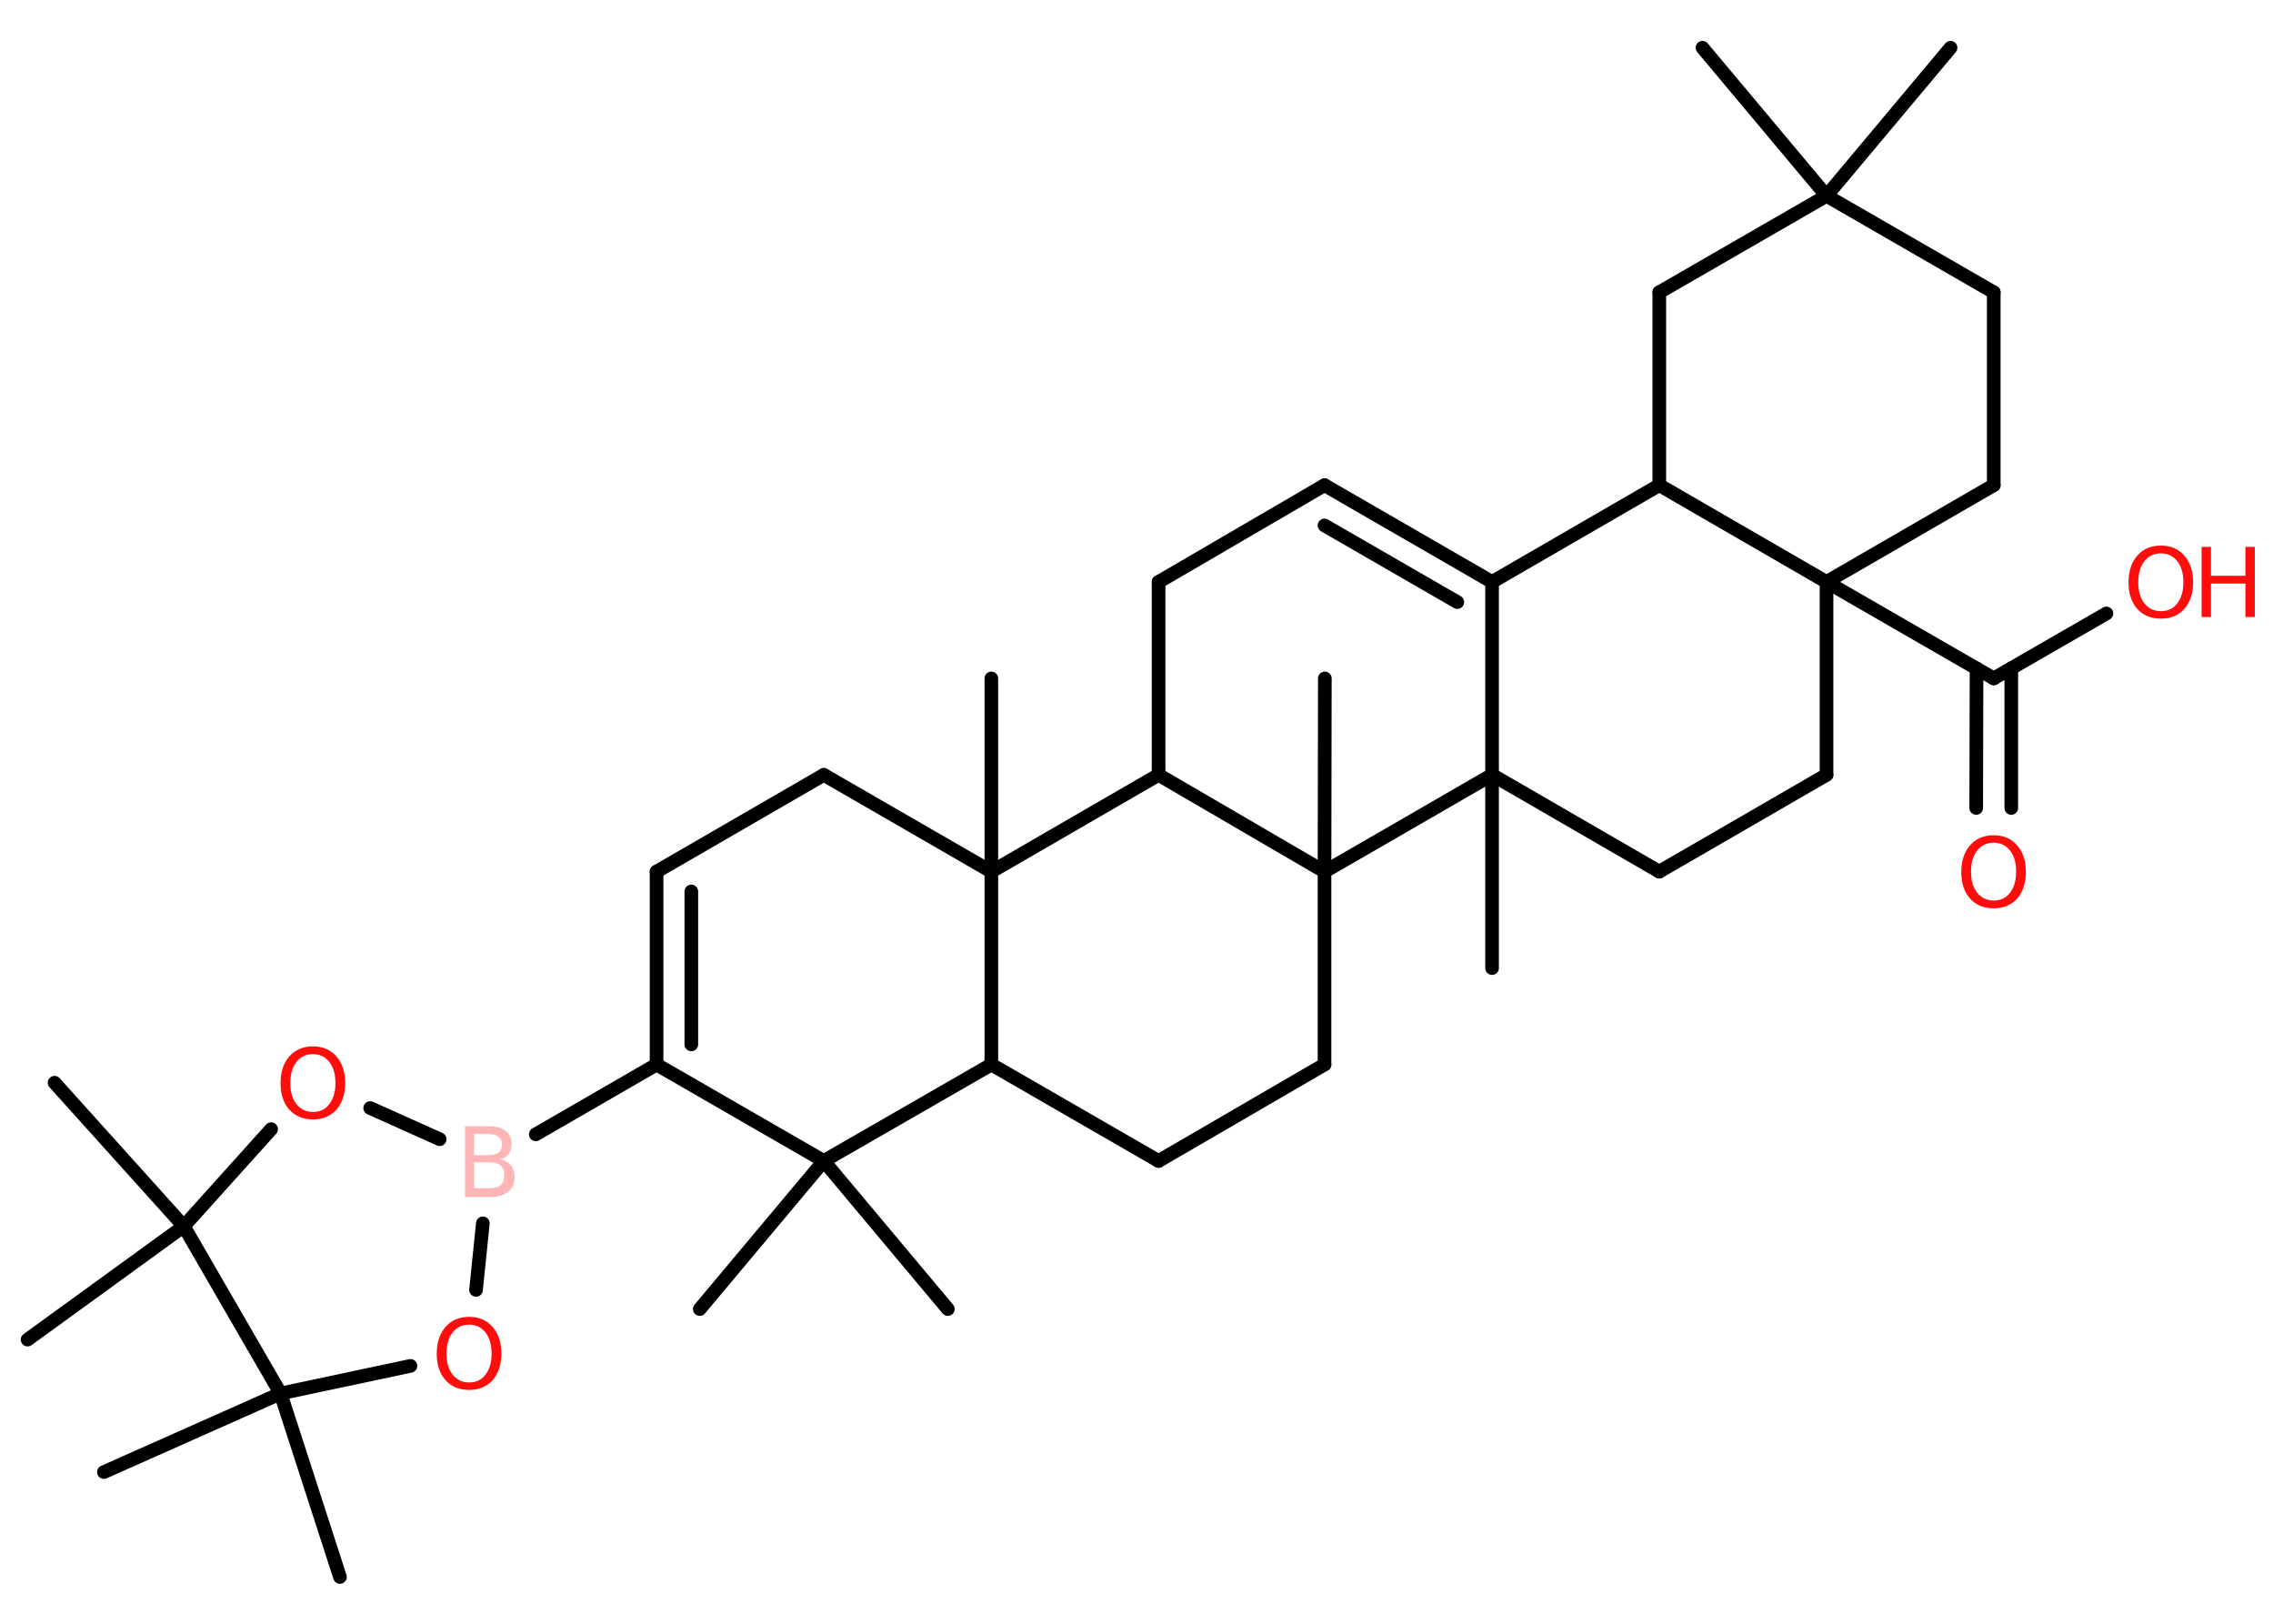 <?xml version='1.0' encoding='UTF-8'?>
<!DOCTYPE svg PUBLIC "-//W3C//DTD SVG 1.1//EN" "http://www.w3.org/Graphics/SVG/1.1/DTD/svg11.dtd">
<svg version='1.2' xmlns='http://www.w3.org/2000/svg' xmlns:xlink='http://www.w3.org/1999/xlink' width='70.0mm' height='50.0mm' viewBox='0 0 70.0 50.0'>
  <desc>Generated by the Chemistry Development Kit (http://github.com/cdk)</desc>
  <g stroke-linecap='round' stroke-linejoin='round' stroke='#000000' stroke-width='.42' fill='#FF0D0D'>
    <rect x='.0' y='.0' width='70.0' height='50.0' fill='#FFFFFF' stroke='none'/>
    <g id='mol1' class='mol'>
      <line id='mol1bnd1' class='bond' x1='60.07' y1='1.47' x2='56.25' y2='6.03'/>
      <line id='mol1bnd2' class='bond' x1='56.25' y1='6.03' x2='52.43' y2='1.47'/>
      <line id='mol1bnd3' class='bond' x1='56.25' y1='6.03' x2='61.4' y2='9.0'/>
      <line id='mol1bnd4' class='bond' x1='61.4' y1='9.0' x2='61.4' y2='14.94'/>
      <line id='mol1bnd5' class='bond' x1='61.4' y1='14.94' x2='56.25' y2='17.92'/>
      <line id='mol1bnd6' class='bond' x1='56.25' y1='17.92' x2='61.4' y2='20.89'/>
      <g id='mol1bnd7' class='bond'>
        <line x1='61.94' y1='20.58' x2='61.94' y2='24.88'/>
        <line x1='60.87' y1='20.58' x2='60.86' y2='24.88'/>
      </g>
      <line id='mol1bnd8' class='bond' x1='61.4' y1='20.89' x2='64.87' y2='18.89'/>
      <line id='mol1bnd9' class='bond' x1='56.25' y1='17.92' x2='56.25' y2='23.86'/>
      <line id='mol1bnd10' class='bond' x1='56.25' y1='23.86' x2='51.1' y2='26.84'/>
      <line id='mol1bnd11' class='bond' x1='51.1' y1='26.84' x2='45.95' y2='23.86'/>
      <line id='mol1bnd12' class='bond' x1='45.95' y1='23.86' x2='45.95' y2='29.81'/>
      <line id='mol1bnd13' class='bond' x1='45.95' y1='23.86' x2='45.95' y2='17.92'/>
      <g id='mol1bnd14' class='bond'>
        <line x1='45.95' y1='17.92' x2='40.79' y2='14.94'/>
        <line x1='44.88' y1='18.54' x2='40.79' y2='16.18'/>
      </g>
      <line id='mol1bnd15' class='bond' x1='40.79' y1='14.94' x2='35.68' y2='17.92'/>
      <line id='mol1bnd16' class='bond' x1='35.68' y1='17.92' x2='35.68' y2='23.86'/>
      <line id='mol1bnd17' class='bond' x1='35.68' y1='23.86' x2='30.53' y2='26.84'/>
      <line id='mol1bnd18' class='bond' x1='30.53' y1='26.84' x2='30.53' y2='20.89'/>
      <line id='mol1bnd19' class='bond' x1='30.53' y1='26.84' x2='25.37' y2='23.86'/>
      <line id='mol1bnd20' class='bond' x1='25.37' y1='23.86' x2='20.22' y2='26.84'/>
      <g id='mol1bnd21' class='bond'>
        <line x1='20.22' y1='26.84' x2='20.22' y2='32.78'/>
        <line x1='21.29' y1='27.45' x2='21.29' y2='32.16'/>
      </g>
      <line id='mol1bnd22' class='bond' x1='20.22' y1='32.78' x2='16.5' y2='34.93'/>
      <line id='mol1bnd23' class='bond' x1='13.54' y1='35.08' x2='11.4' y2='34.12'/>
      <line id='mol1bnd24' class='bond' x1='8.35' y1='34.77' x2='5.66' y2='37.76'/>
      <line id='mol1bnd25' class='bond' x1='5.66' y1='37.76' x2='1.68' y2='33.34'/>
      <line id='mol1bnd26' class='bond' x1='5.66' y1='37.76' x2='.85' y2='41.25'/>
      <line id='mol1bnd27' class='bond' x1='5.66' y1='37.76' x2='8.64' y2='42.91'/>
      <line id='mol1bnd28' class='bond' x1='8.64' y1='42.91' x2='3.2' y2='45.33'/>
      <line id='mol1bnd29' class='bond' x1='8.64' y1='42.91' x2='10.47' y2='48.56'/>
      <line id='mol1bnd30' class='bond' x1='8.64' y1='42.91' x2='12.64' y2='42.06'/>
      <line id='mol1bnd31' class='bond' x1='14.87' y1='37.67' x2='14.66' y2='39.72'/>
      <line id='mol1bnd32' class='bond' x1='20.22' y1='32.78' x2='25.37' y2='35.75'/>
      <line id='mol1bnd33' class='bond' x1='25.37' y1='35.75' x2='21.55' y2='40.31'/>
      <line id='mol1bnd34' class='bond' x1='25.37' y1='35.75' x2='29.19' y2='40.31'/>
      <line id='mol1bnd35' class='bond' x1='25.37' y1='35.75' x2='30.53' y2='32.78'/>
      <line id='mol1bnd36' class='bond' x1='30.53' y1='26.84' x2='30.53' y2='32.78'/>
      <line id='mol1bnd37' class='bond' x1='30.53' y1='32.78' x2='35.68' y2='35.75'/>
      <line id='mol1bnd38' class='bond' x1='35.68' y1='35.75' x2='40.79' y2='32.78'/>
      <line id='mol1bnd39' class='bond' x1='40.79' y1='32.78' x2='40.79' y2='26.84'/>
      <line id='mol1bnd40' class='bond' x1='35.68' y1='23.86' x2='40.79' y2='26.84'/>
      <line id='mol1bnd41' class='bond' x1='45.95' y1='23.86' x2='40.79' y2='26.84'/>
      <line id='mol1bnd42' class='bond' x1='40.79' y1='26.84' x2='40.8' y2='20.89'/>
      <line id='mol1bnd43' class='bond' x1='45.95' y1='17.92' x2='51.1' y2='14.94'/>
      <line id='mol1bnd44' class='bond' x1='56.25' y1='17.92' x2='51.1' y2='14.94'/>
      <line id='mol1bnd45' class='bond' x1='51.1' y1='14.94' x2='51.1' y2='9.0'/>
      <line id='mol1bnd46' class='bond' x1='56.25' y1='6.03' x2='51.1' y2='9.0'/>
      <path id='mol1atm8' class='atom' d='M61.4 25.95q-.32 .0 -.51 .24q-.19 .24 -.19 .65q.0 .41 .19 .65q.19 .24 .51 .24q.32 .0 .5 -.24q.19 -.24 .19 -.65q.0 -.41 -.19 -.65q-.19 -.24 -.5 -.24zM61.4 25.72q.45 .0 .72 .31q.27 .31 .27 .82q.0 .51 -.27 .82q-.27 .3 -.72 .3q-.46 .0 -.73 -.3q-.27 -.3 -.27 -.82q.0 -.51 .27 -.82q.27 -.31 .73 -.31z' stroke='none'/>
      <g id='mol1atm9' class='atom'>
        <path d='M66.55 17.04q-.32 .0 -.51 .24q-.19 .24 -.19 .65q.0 .41 .19 .65q.19 .24 .51 .24q.32 .0 .5 -.24q.19 -.24 .19 -.65q.0 -.41 -.19 -.65q-.19 -.24 -.5 -.24zM66.55 16.8q.45 .0 .72 .31q.27 .31 .27 .82q.0 .51 -.27 .82q-.27 .3 -.72 .3q-.46 .0 -.73 -.3q-.27 -.3 -.27 -.82q.0 -.51 .27 -.82q.27 -.31 .73 -.31z' stroke='none'/>
        <path d='M67.8 16.84h.29v.89h1.06v-.89h.29v2.16h-.29v-1.03h-1.06v1.03h-.29v-2.16z' stroke='none'/>
      </g>
      <path id='mol1atm23' class='atom' d='M14.6 35.8v.79h.47q.24 .0 .35 -.1q.11 -.1 .11 -.3q.0 -.2 -.11 -.3q-.11 -.1 -.35 -.1h-.47zM14.6 34.92v.65h.43q.21 .0 .32 -.08q.11 -.08 .11 -.25q.0 -.16 -.11 -.24q-.11 -.08 -.32 -.08h-.43zM14.31 34.68h.74q.33 .0 .52 .14q.18 .14 .18 .4q.0 .2 -.09 .32q-.09 .12 -.27 .15q.22 .05 .34 .19q.12 .15 .12 .37q.0 .29 -.2 .45q-.2 .16 -.56 .16h-.77v-2.16z' stroke='none' fill='#FFB5B5'/>
      <path id='mol1atm24' class='atom' d='M9.64 32.46q-.32 .0 -.51 .24q-.19 .24 -.19 .65q.0 .41 .19 .65q.19 .24 .51 .24q.32 .0 .5 -.24q.19 -.24 .19 -.65q.0 -.41 -.19 -.65q-.19 -.24 -.5 -.24zM9.64 32.22q.45 .0 .72 .31q.27 .31 .27 .82q.0 .51 -.27 .82q-.27 .3 -.72 .3q-.46 .0 -.73 -.3q-.27 -.3 -.27 -.82q.0 -.51 .27 -.82q.27 -.31 .73 -.31z' stroke='none'/>
      <path id='mol1atm31' class='atom' d='M14.45 40.79q-.32 .0 -.51 .24q-.19 .24 -.19 .65q.0 .41 .19 .65q.19 .24 .51 .24q.32 .0 .5 -.24q.19 -.24 .19 -.65q.0 -.41 -.19 -.65q-.19 -.24 -.5 -.24zM14.45 40.55q.45 .0 .72 .31q.27 .31 .27 .82q.0 .51 -.27 .82q-.27 .3 -.72 .3q-.46 .0 -.73 -.3q-.27 -.3 -.27 -.82q.0 -.51 .27 -.82q.27 -.31 .73 -.31z' stroke='none'/>
    </g>
  </g>
</svg>
